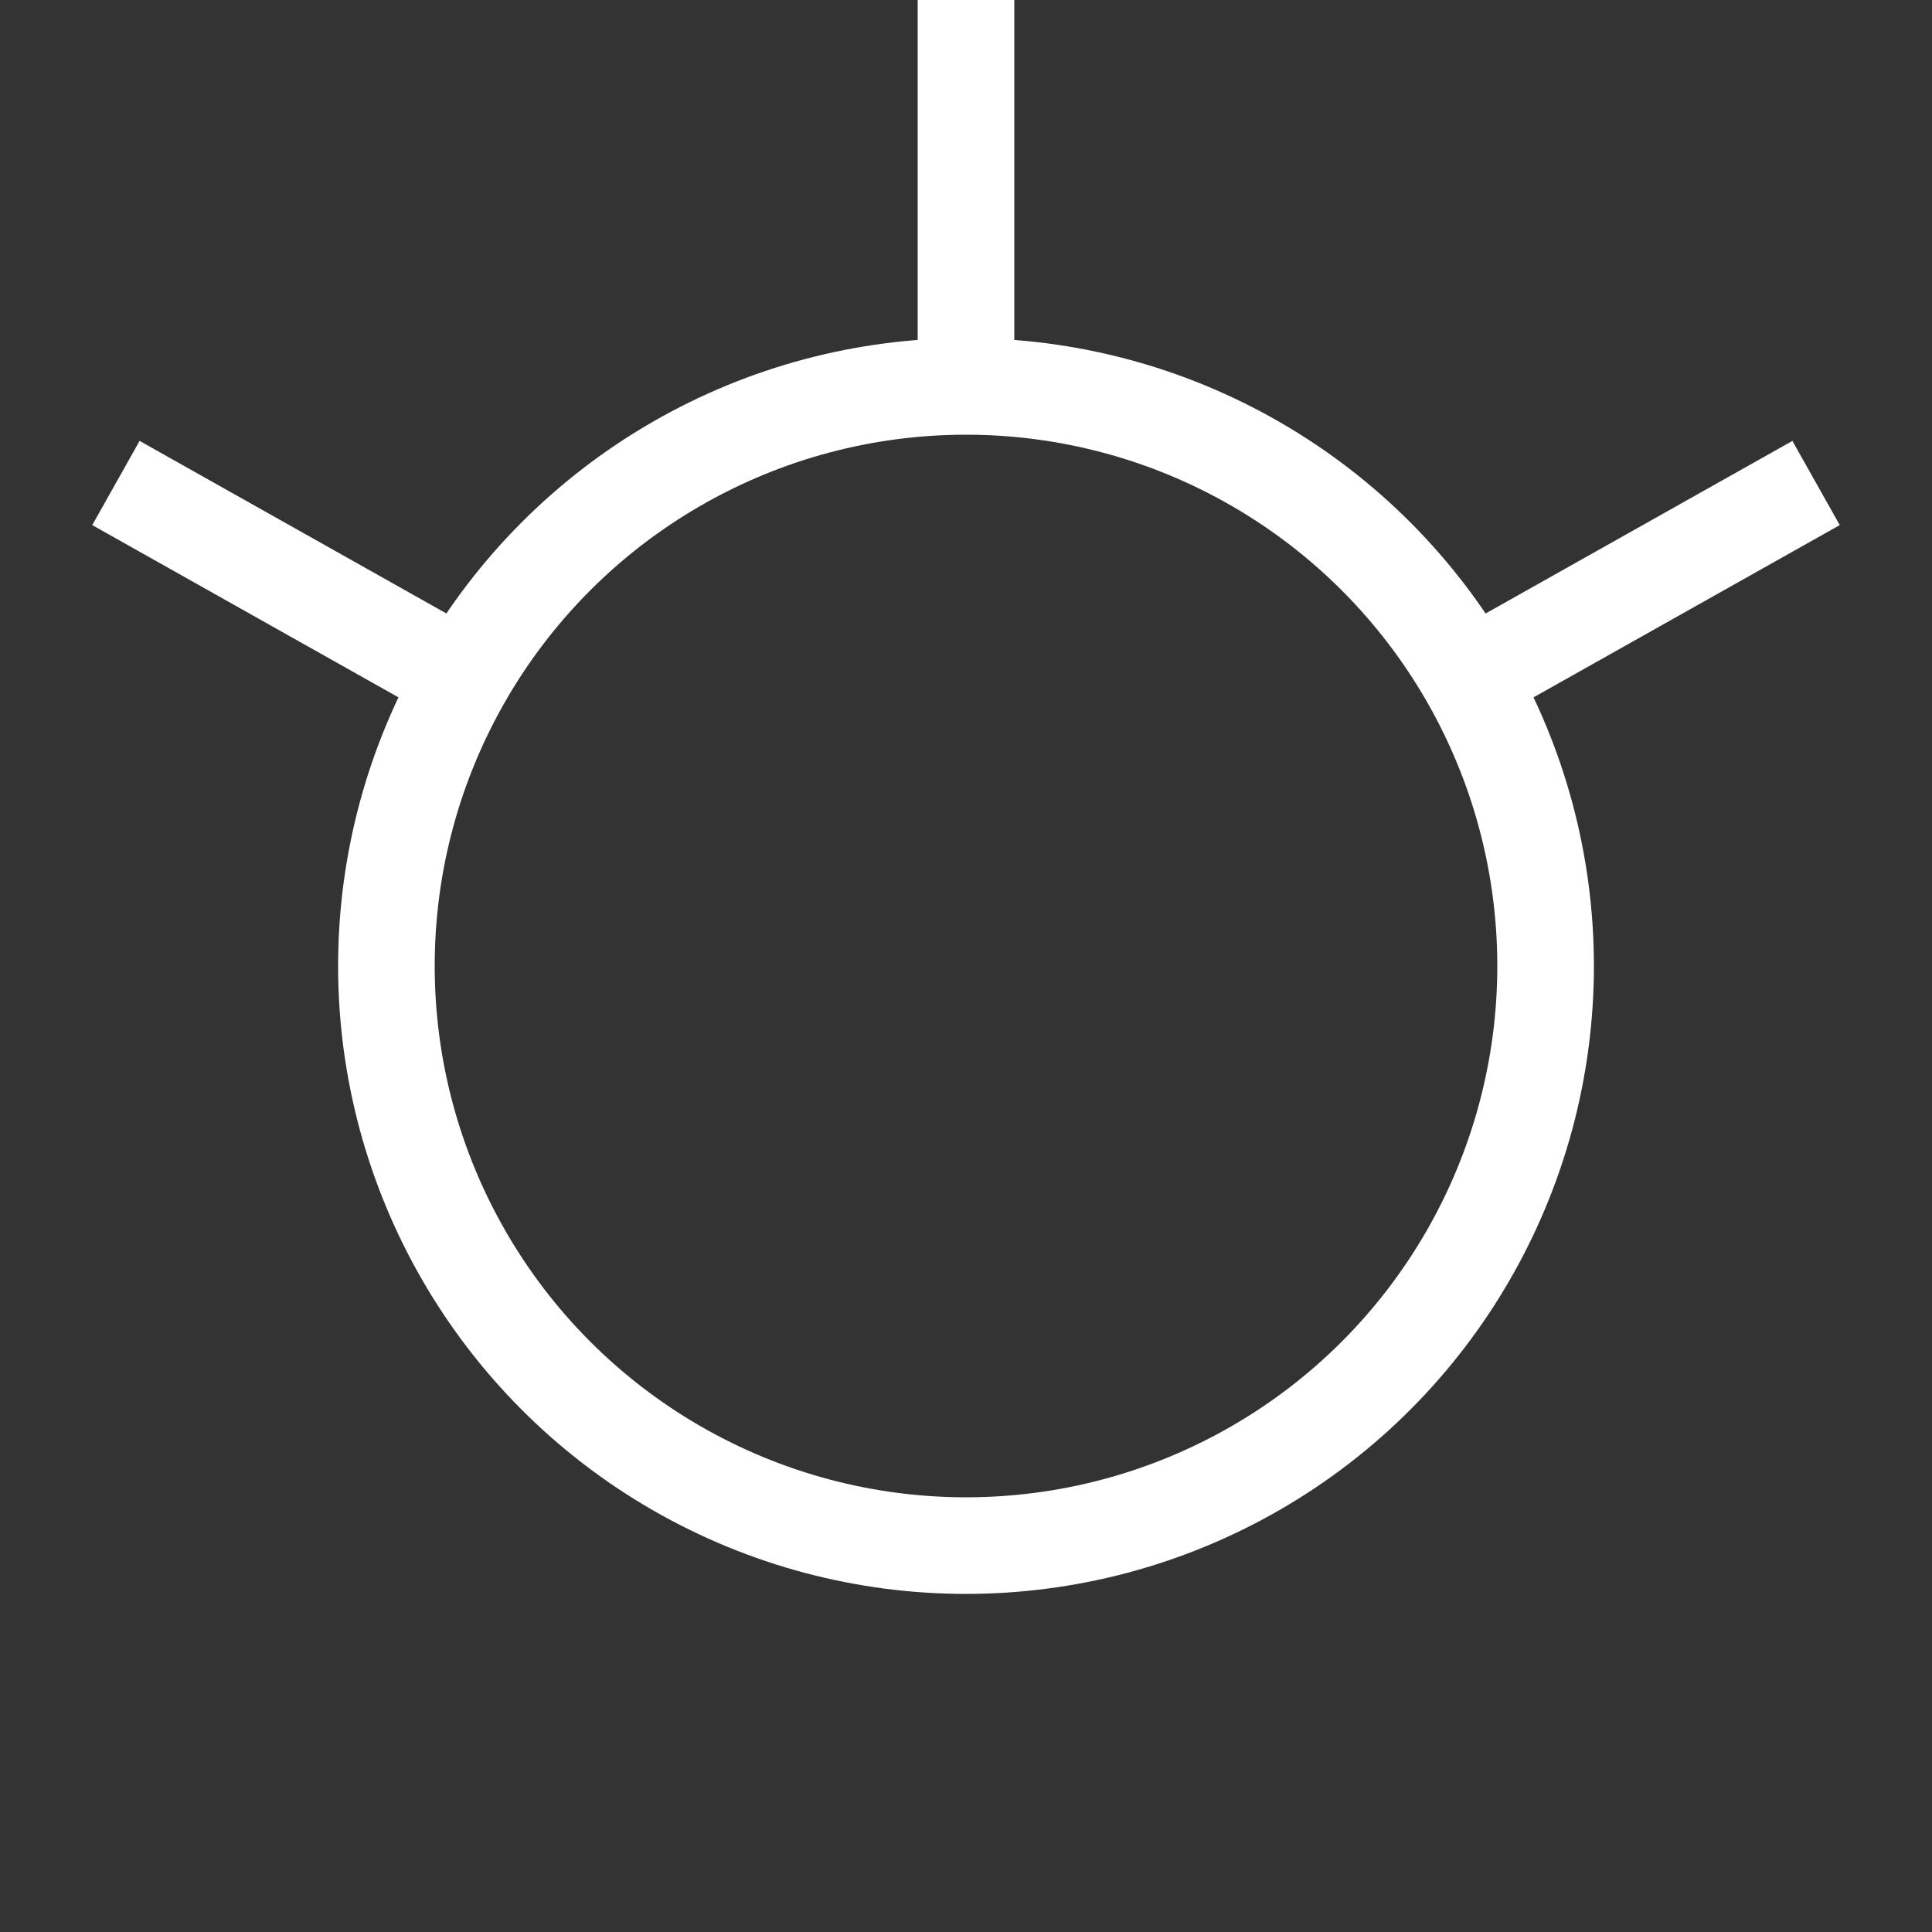 <svg version="1.1"
     xmlns="http://www.w3.org/2000/svg"
     viewBox='0 0 100 100'>
  <rect x="0" y="0" width="100" height="100" fill="#333333" stroke="none"/>
  <g fill='#ffffff' stroke='#ffffff' stroke-width='5'>
    <circle cx='50' cy='50' r='30' fill='none' />
    <!-- foreward firing arcs -->
    <line x1='22' y1='34' x2='6'  y2='25' />
    <line x1='50' y1='20' x2='50' y2='0' />
    <line x1='78' y1='34' x2='94' y2='25' />
  </g>
</svg>
